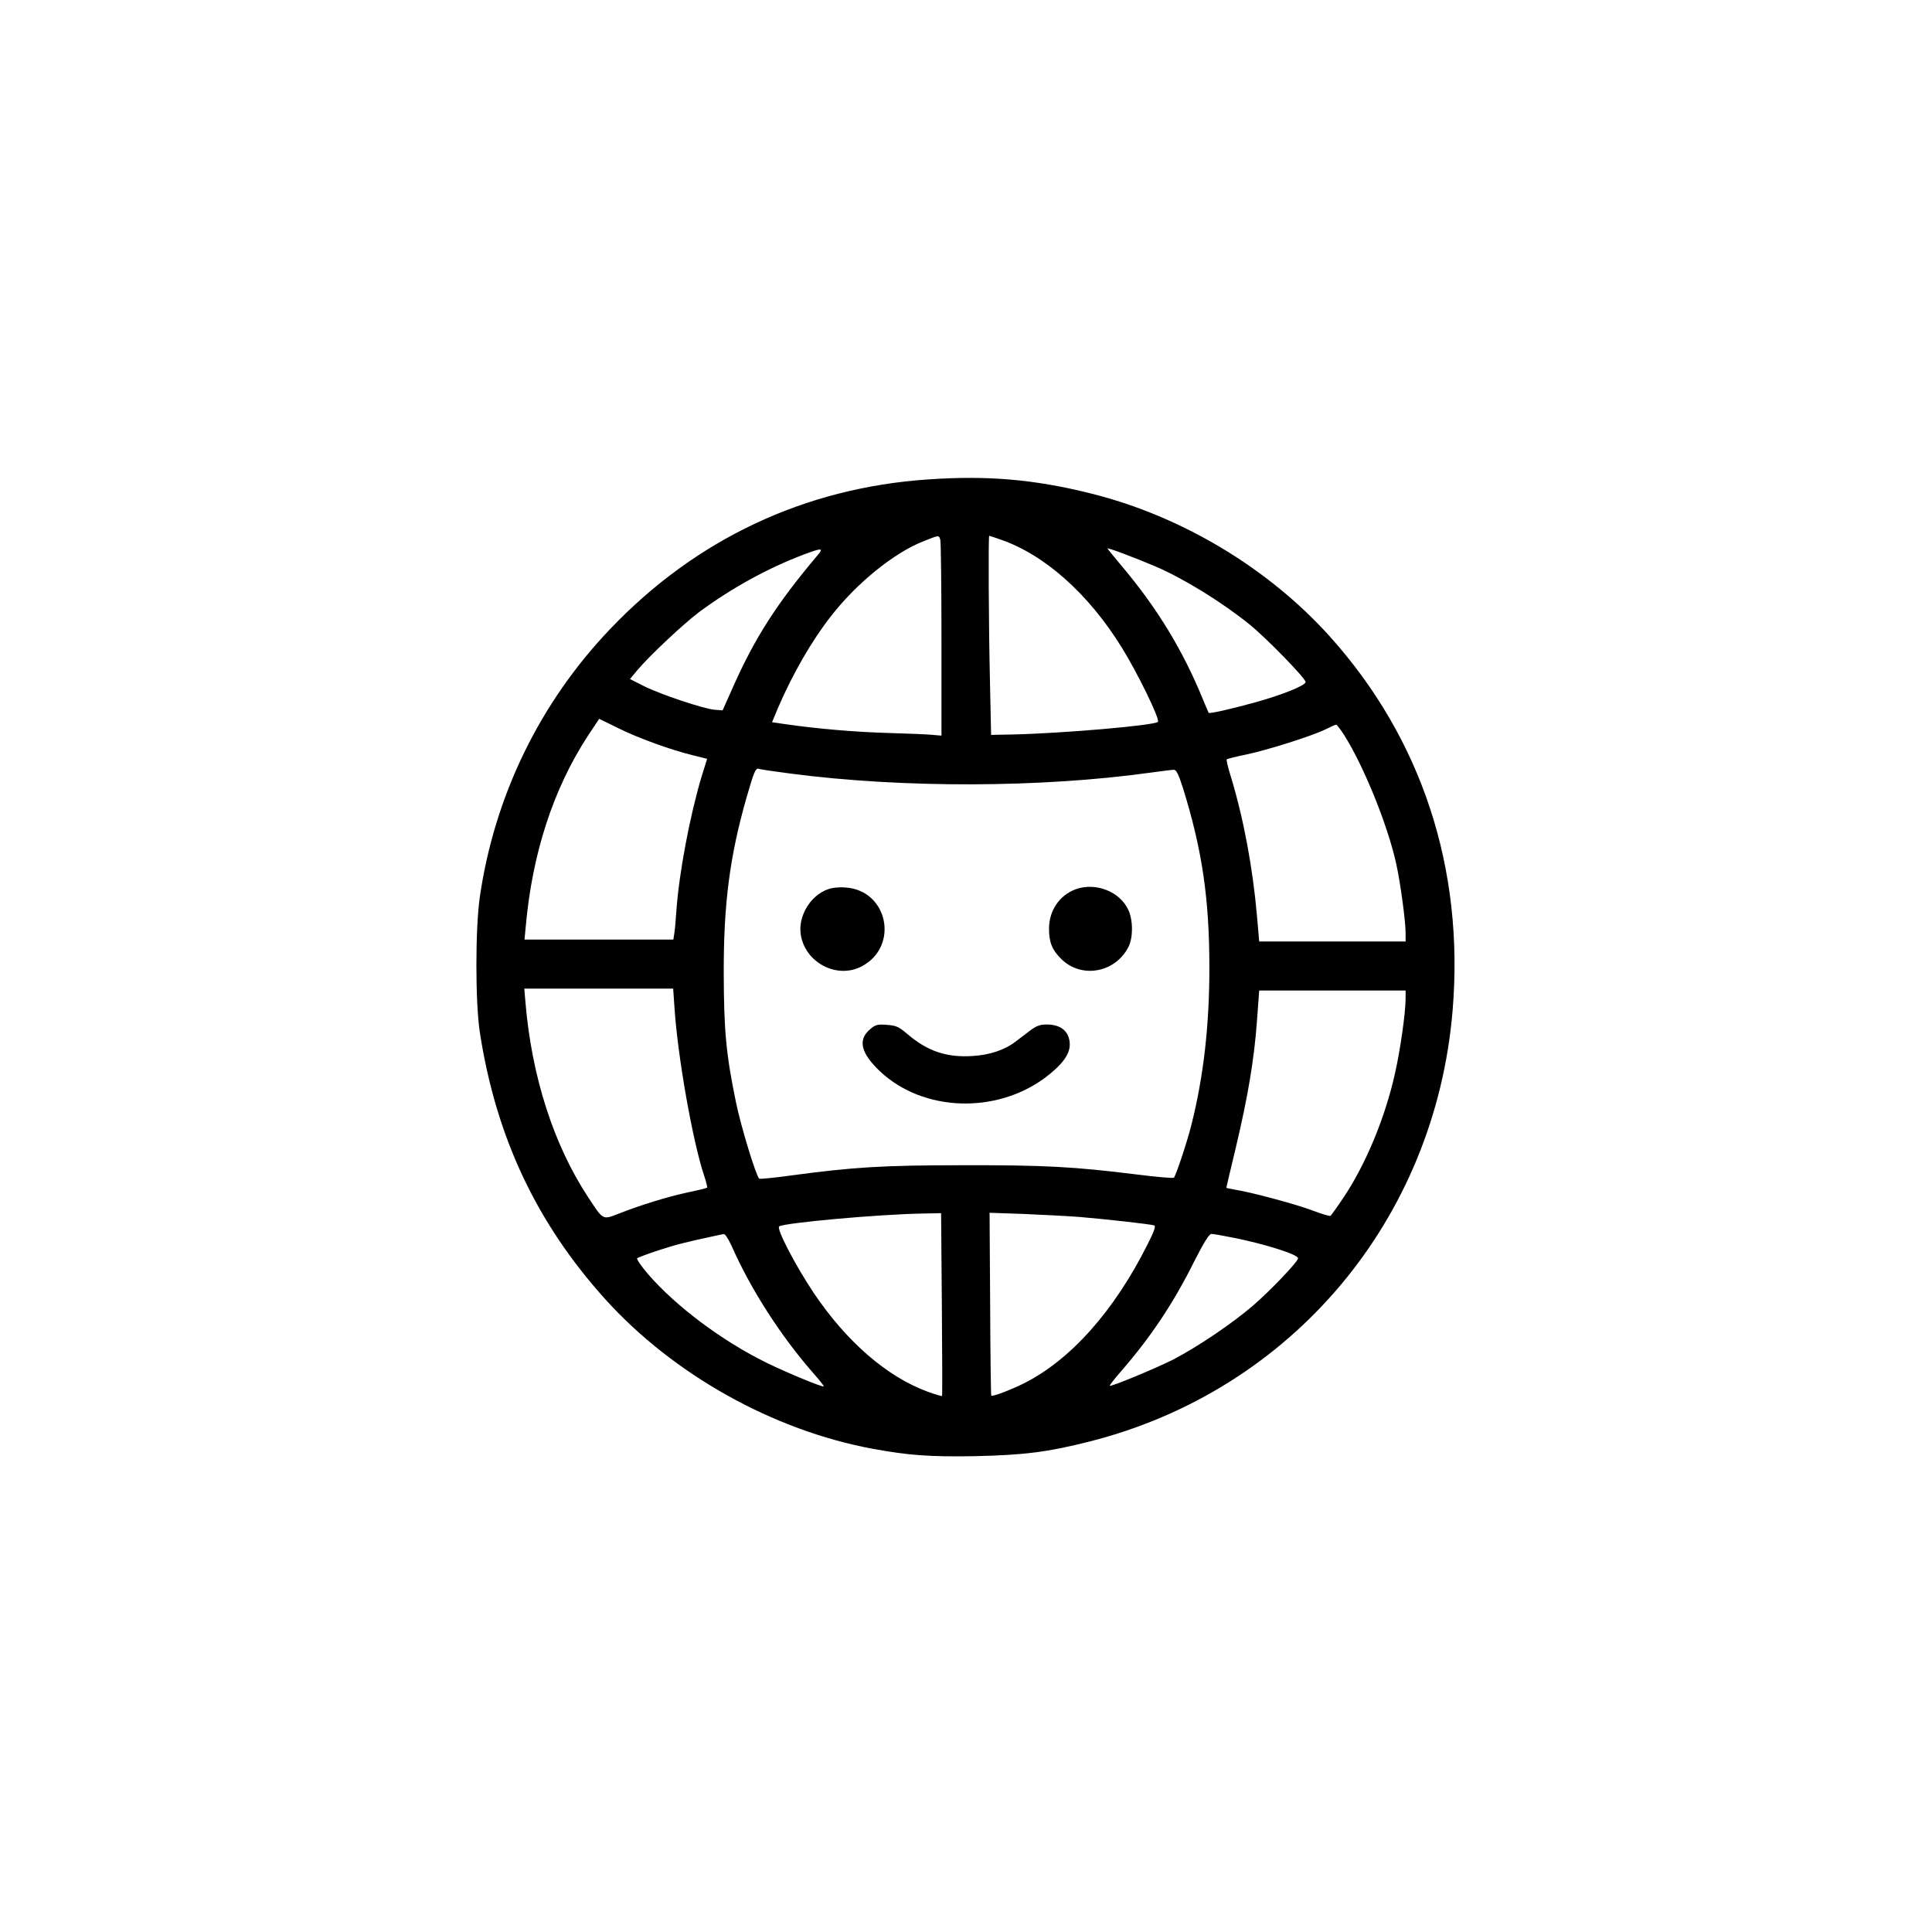 <?xml version="1.0" standalone="no"?>
<!DOCTYPE svg PUBLIC "-//W3C//DTD SVG 20010904//EN"
 "http://www.w3.org/TR/2001/REC-SVG-20010904/DTD/svg10.dtd">
<svg version="1.0" xmlns="http://www.w3.org/2000/svg"
 width="1024pt" height="1024pt" viewBox="0 0 1024 1024"
 preserveAspectRatio="xMidYMid meet">

<g transform="translate(0,1024) scale(0.1,-0.1)"
fill="#000000" stroke="none">
<path d="M4920 7699 c-654 -44 -1232 -316 -1687 -794 -372 -390 -612 -883
-690 -1420 -24 -169 -24 -555 0 -715 85 -554 300 -1011 664 -1415 361 -400
890 -696 1419 -794 192 -35 303 -43 542 -39 260 6 383 21 608 78 1070 271
1830 1173 1923 2283 63 752 -163 1441 -651 1984 -326 362 -784 637 -1264 757
-299 75 -550 97 -864 75z m64 -321 c3 -13 6 -251 6 -530 l0 -507 -47 4 c-27 3
-131 7 -233 10 -176 5 -375 22 -542 46 l-76 11 32 77 c78 181 179 356 281 486
137 176 334 335 489 396 86 34 82 34 90 7z m317 3 c235 -80 468 -288 644 -572
85 -137 205 -383 192 -395 -18 -19 -504 -61 -773 -67 l-111 -2 -6 284 c-7 302
-9 771 -4 771 2 0 28 -8 58 -19z m825 -144 c150 -65 347 -186 496 -306 88 -71
298 -286 298 -306 0 -18 -126 -69 -272 -109 -131 -36 -238 -60 -242 -54 -1 1
-15 35 -31 73 -105 257 -241 481 -427 702 -43 51 -78 94 -78 96 0 6 150 -51
256 -96z m-1796 56 c-211 -250 -328 -432 -442 -688 l-58 -130 -41 3 c-56 4
-288 81 -377 126 l-73 37 39 47 c65 77 242 243 325 306 171 127 365 234 555
306 101 38 110 37 72 -7z m-1054 -912 c106 -53 283 -117 400 -145 l72 -18 -30
-96 c-62 -208 -119 -510 -133 -709 -3 -48 -8 -103 -11 -120 l-5 -33 -394 0
-395 0 6 63 c34 391 146 735 330 1017 33 49 59 90 60 90 0 0 45 -22 100 -49z
m3849 -38 c104 -165 230 -476 275 -680 23 -104 50 -306 50 -369 l0 -44 -388 0
-388 0 -12 138 c-22 252 -71 515 -138 735 -15 48 -25 89 -22 92 3 3 49 15 104
26 113 24 345 97 419 133 28 14 53 25 57 25 3 1 23 -25 43 -56z m-2936 -203
c596 -78 1328 -76 1910 5 58 8 113 15 122 15 14 0 25 -22 49 -97 102 -328 140
-586 140 -954 0 -305 -31 -575 -95 -830 -25 -99 -82 -268 -93 -281 -4 -4 -93
4 -197 17 -329 41 -487 50 -920 49 -429 0 -583 -10 -918 -55 -86 -12 -160 -19
-163 -16 -18 18 -97 277 -123 404 -53 256 -64 380 -65 683 -1 370 32 621 120
930 41 142 49 161 67 155 6 -3 81 -14 166 -25z m-614 -1242 c17 -259 96 -705
156 -886 12 -35 19 -65 17 -67 -2 -2 -49 -14 -103 -25 -111 -24 -252 -68 -364
-112 -88 -34 -82 -38 -164 87 -182 276 -299 639 -332 1033 l-6 72 394 0 395 0
7 -102z m3875 48 c0 -71 -28 -271 -56 -394 -52 -235 -155 -483 -273 -659 -34
-51 -65 -94 -69 -97 -5 -3 -48 10 -98 29 -87 33 -326 97 -411 110 -24 4 -43 8
-43 10 0 1 22 97 50 212 64 270 97 465 112 669 l12 164 388 0 388 0 0 -44z
m-2458 -1618 c2 -266 3 -485 1 -487 -1 -2 -36 8 -77 23 -215 79 -430 265 -605
526 -97 146 -198 340 -181 350 31 19 525 64 761 68 l97 2 4 -482z m728 462
c132 -11 376 -38 398 -45 9 -3 -1 -32 -34 -97 -177 -355 -410 -617 -659 -741
-71 -35 -165 -71 -171 -64 -2 2 -5 221 -6 486 l-3 483 175 -6 c96 -4 231 -11
300 -16z m-1843 -152 c101 -230 260 -477 431 -673 34 -38 60 -71 58 -73 -6 -6
-190 70 -303 125 -236 116 -482 300 -630 472 -35 41 -60 78 -56 82 5 4 55 23
113 42 89 29 141 43 315 80 11 3 25 5 32 6 7 0 24 -27 40 -61z m2659 42 c167
-33 344 -89 344 -109 0 -18 -149 -174 -240 -252 -112 -96 -292 -217 -420 -284
-92 -47 -332 -146 -338 -140 -2 2 25 37 60 77 157 181 276 358 388 583 52 102
79 145 91 145 9 0 61 -9 115 -20z"/>
<path d="M4386 5526 c-92 -34 -156 -142 -142 -238 22 -150 192 -239 323 -170
200 105 140 402 -84 418 -36 3 -73 -1 -97 -10z"/>
<path d="M5702 5527 c-87 -32 -142 -113 -142 -210 0 -72 17 -113 66 -161 107
-104 285 -72 355 65 25 50 25 140 0 195 -44 98 -173 149 -279 111z"/>
<path d="M4612 4785 c-67 -56 -50 -127 54 -225 228 -213 615 -226 876 -30 88
67 128 121 128 174 -1 68 -45 106 -123 106 -34 0 -54 -7 -87 -32 -24 -18 -59
-45 -79 -60 -56 -43 -137 -70 -226 -75 -137 -9 -238 25 -344 115 -48 41 -60
46 -110 50 -50 4 -61 1 -89 -23z"/>
</g>
</svg>

